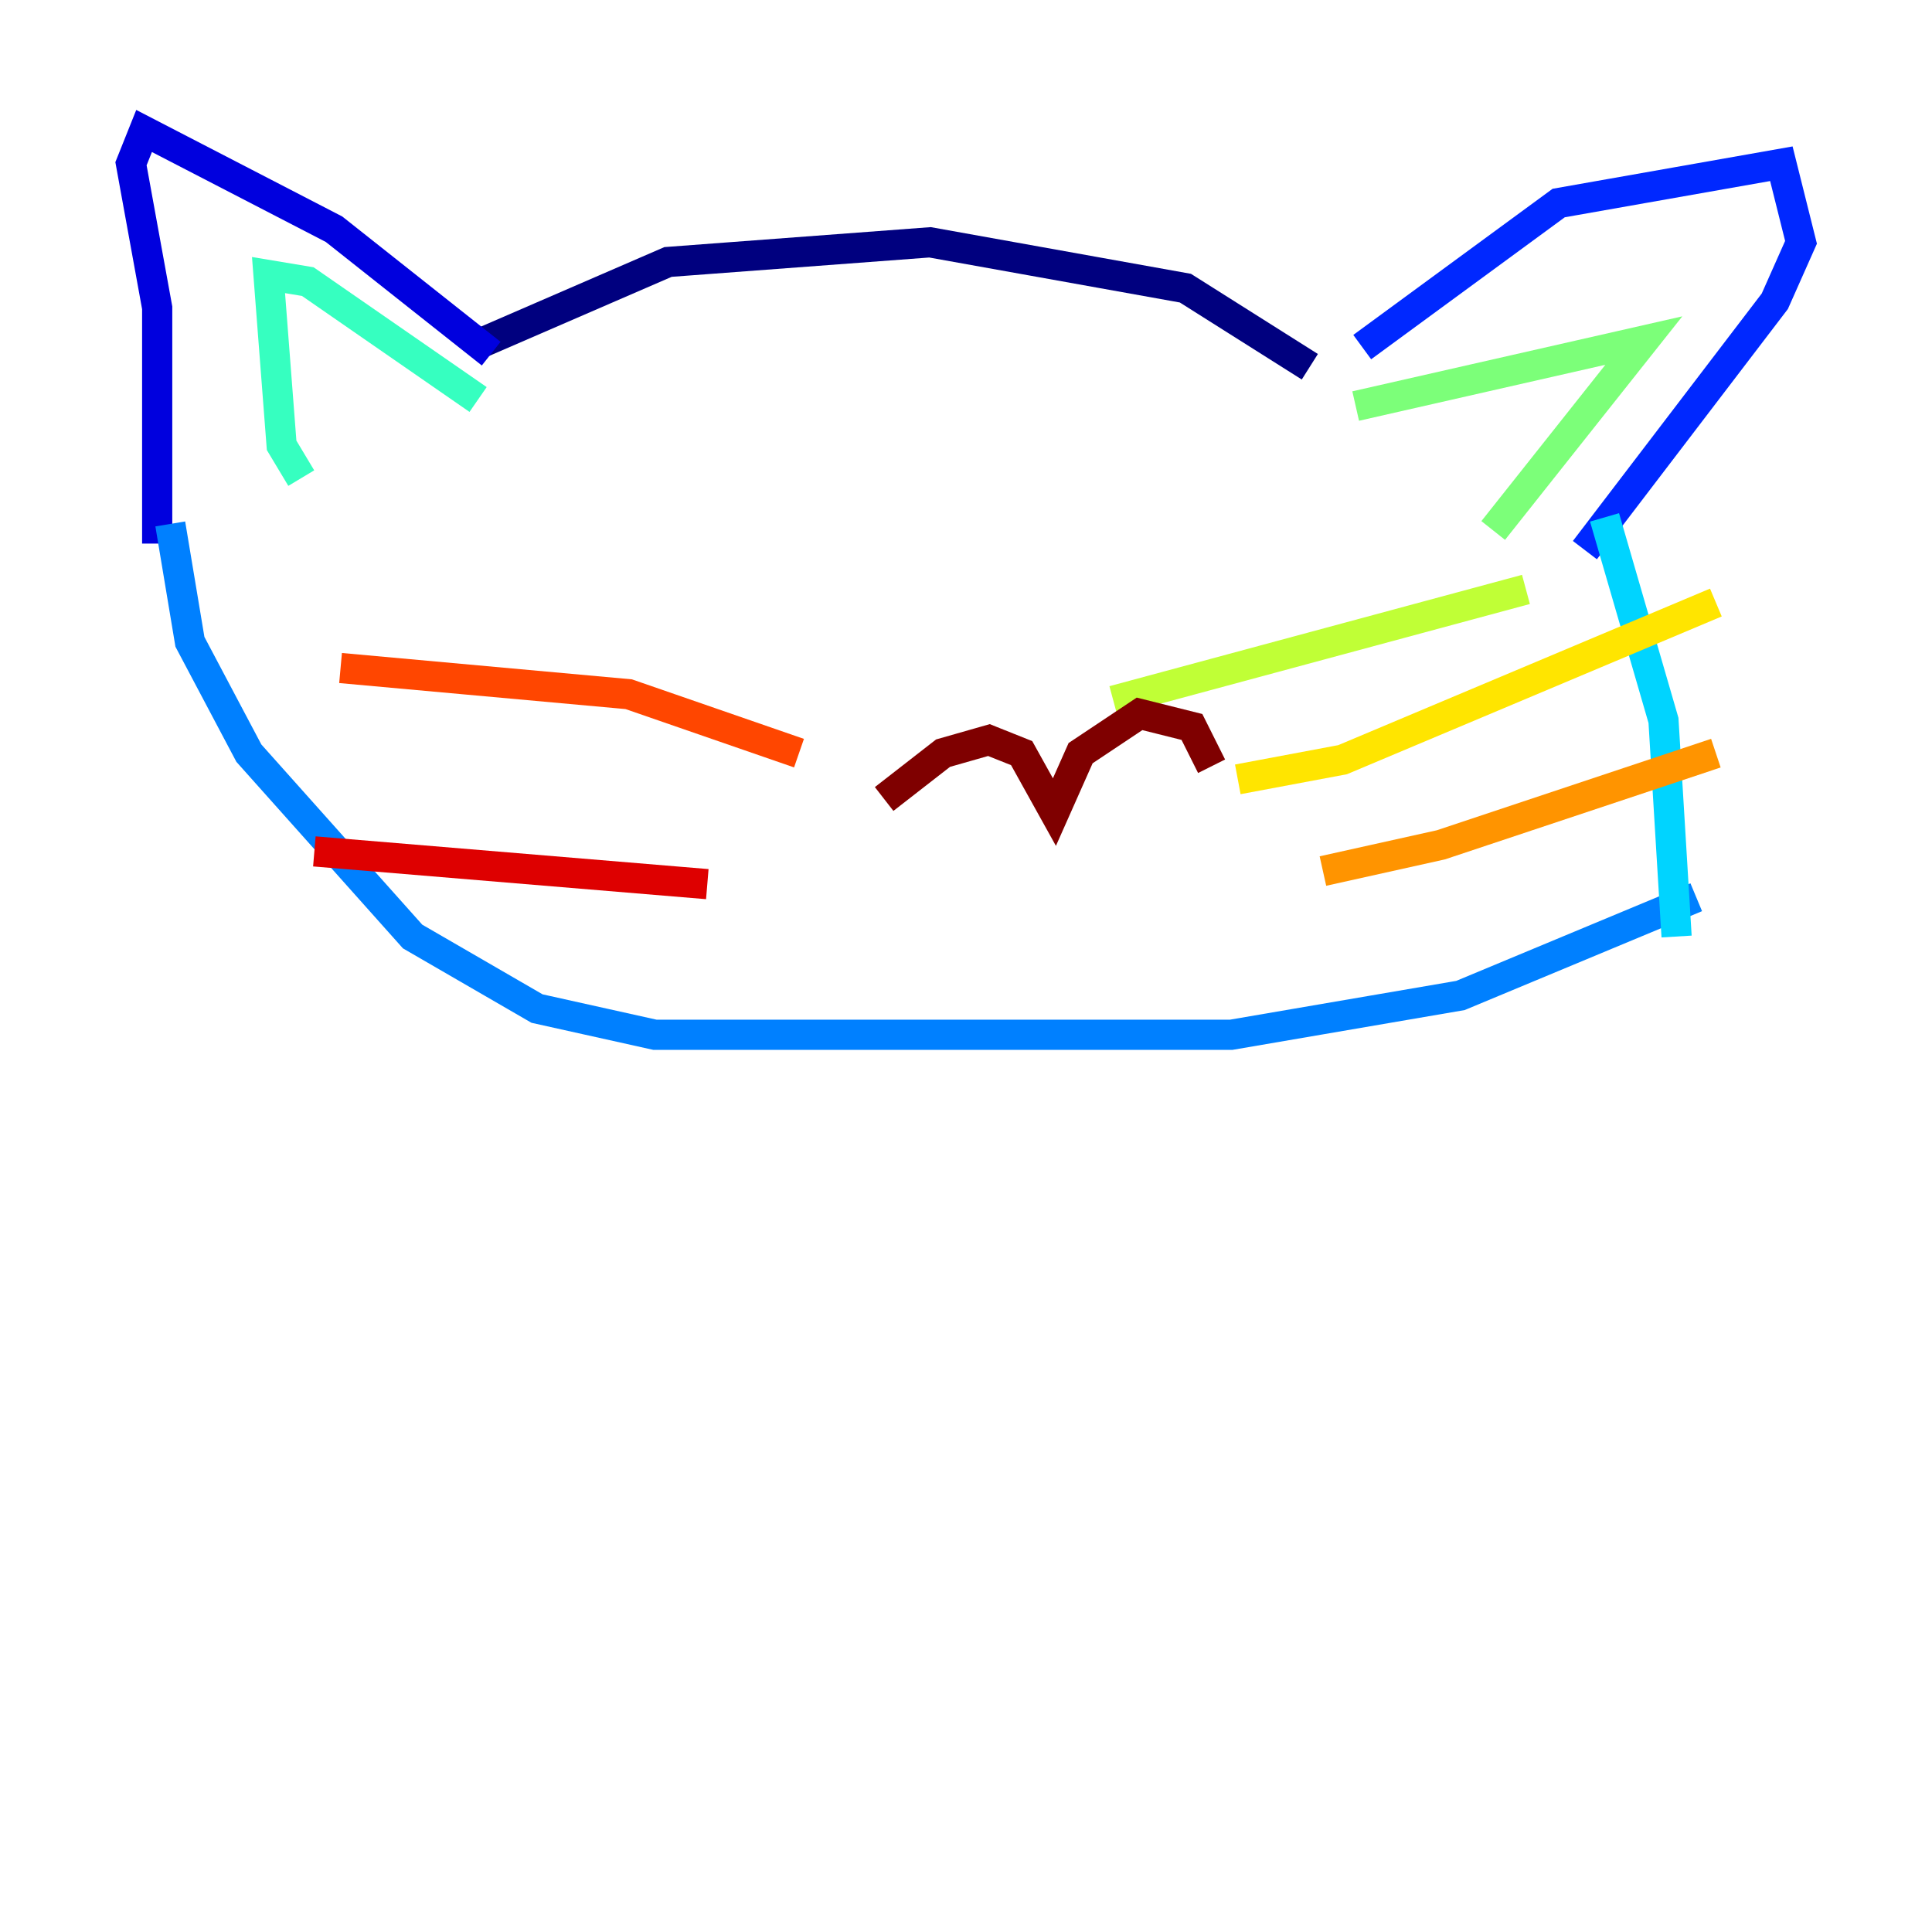 <?xml version="1.0" encoding="utf-8" ?>
<svg baseProfile="tiny" height="128" version="1.2" viewBox="0,0,128,128" width="128" xmlns="http://www.w3.org/2000/svg" xmlns:ev="http://www.w3.org/2001/xml-events" xmlns:xlink="http://www.w3.org/1999/xlink"><defs /><polyline fill="none" points="31.241,22.997 44.258,17.356 61.614,16.054 78.536,19.091 86.78,24.298" stroke="#00007f" stroke-width="2" /><polyline fill="none" points="32.542,23.43 22.129,15.186 9.546,8.678 8.678,10.848 10.414,20.393 10.414,36.014" stroke="#0000de" stroke-width="2" /><polyline fill="none" points="90.251,22.997 103.268,13.451 118.02,10.848 119.322,16.054 117.586,19.959 105.003,36.447" stroke="#0028ff" stroke-width="2" /><polyline fill="none" points="11.281,34.712 12.583,42.522 16.488,49.898 27.336,62.047 35.58,66.82 43.39,68.556 81.573,68.556 96.759,65.953 112.38,59.444" stroke="#0080ff" stroke-width="2" /><polyline fill="none" points="106.305,34.278 110.21,47.729 111.078,62.047" stroke="#00d4ff" stroke-width="2" /><polyline fill="none" points="19.959,31.675 18.658,29.505 17.79,18.224 20.393,18.658 31.675,26.468" stroke="#36ffc0" stroke-width="2" /><polyline fill="none" points="89.817,26.902 108.909,22.563 98.929,35.146" stroke="#7cff79" stroke-width="2" /><polyline fill="none" points="73.763,46.427 101.098,39.051" stroke="#c0ff36" stroke-width="2" /><polyline fill="none" points="82.007,51.634 88.949,50.332 113.681,39.919" stroke="#ffe500" stroke-width="2" /><polyline fill="none" points="87.647,57.709 95.458,55.973 113.681,49.898" stroke="#ff9400" stroke-width="2" /><polyline fill="none" points="52.936,49.898 41.654,45.993 22.563,44.258" stroke="#ff4600" stroke-width="2" /><polyline fill="none" points="46.861,58.576 20.827,56.407" stroke="#de0000" stroke-width="2" /><polyline fill="none" points="58.576,52.936 62.481,49.898 65.519,49.031 67.688,49.898 69.858,53.803 71.593,49.898 75.498,47.295 78.969,48.163 80.271,50.766" stroke="#7f0000" stroke-width="2" /></svg>
